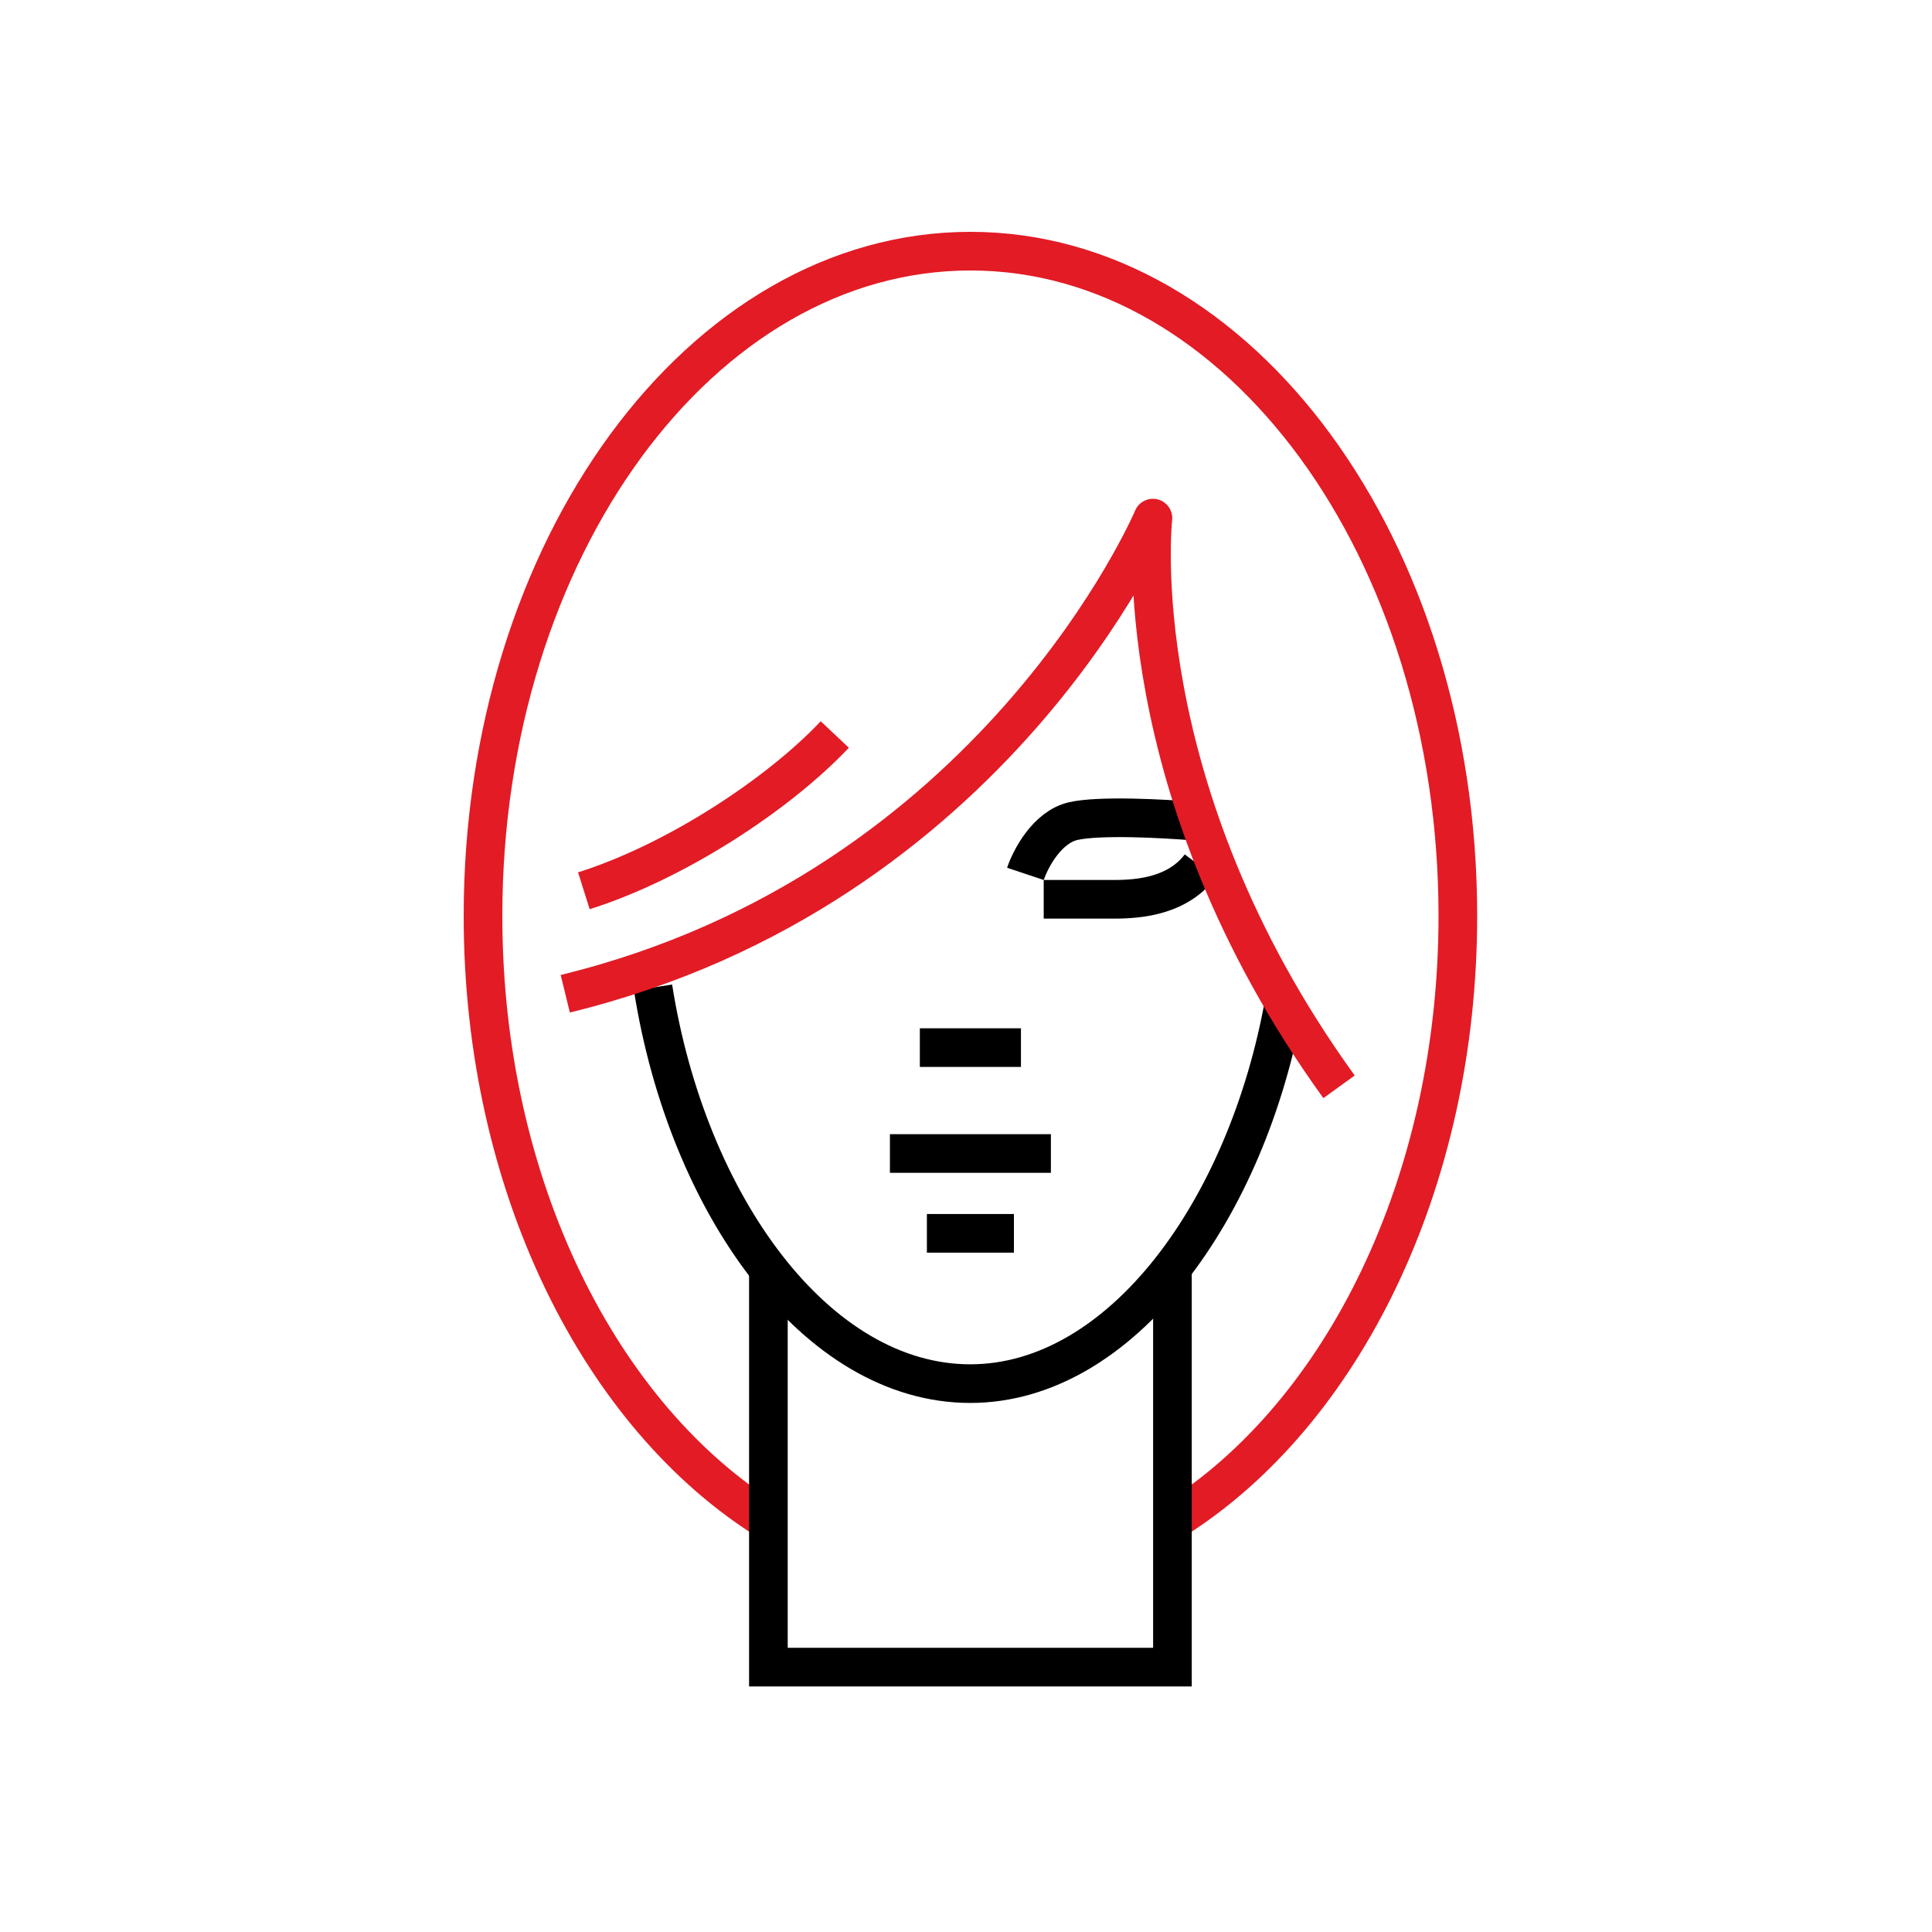 <svg width="100" height="100" viewBox="0 0 100 100" fill="none" xmlns="http://www.w3.org/2000/svg">
<path d="M39.843 78.772C31.09 73.373 25 61.36 25 47.407C25 28.404 36.295 13 50.229 13C64.162 13 75.458 28.404 75.458 47.407C75.458 61.244 69.469 73.173 60.833 78.636" stroke="#E21B25" stroke-width="2" stroke-miterlimit="10"/>
<path d="M39.772 65.595V86.29H60.685V65.595" stroke="currentColor" stroke-width="2" stroke-miterlimit="10"/>
<path d="M66.483 51.801C64.556 62.662 58.005 71.616 50.22 71.616C42.249 71.616 35.572 62.349 33.801 51.114" stroke="currentColor" stroke-width="2" stroke-miterlimit="10"/>
<path d="M53.076 45.232C53.336 44.452 54.194 42.813 55.547 42.501C56.899 42.189 60.272 42.371 61.789 42.501" stroke="currentColor" stroke-width="2"/>
<path d="M54.022 46.548H57.49C58.523 46.548 60.82 46.548 62.121 44.826" stroke="currentColor" stroke-width="2"/>
<path d="M29.258 51.436C51.558 45.995 59.675 26.817 59.675 26.817C59.675 26.817 58.105 40.749 69.308 56.253" stroke="#E21B25" stroke-width="2" stroke-miterlimit="10" stroke-linejoin="round"/>
<path d="M46.062 59.705L54.394 59.705" stroke="currentColor" stroke-width="2"/>
<path d="M47.611 54.224L52.844 54.224" stroke="currentColor" stroke-width="2"/>
<path d="M47.976 63.837L52.48 63.837" stroke="currentColor" stroke-width="2"/>
<path d="M30.221 46.106C35.001 44.6 40.322 41.083 43.208 38.017" stroke="#E21B25" stroke-width="2"/>
</svg>
